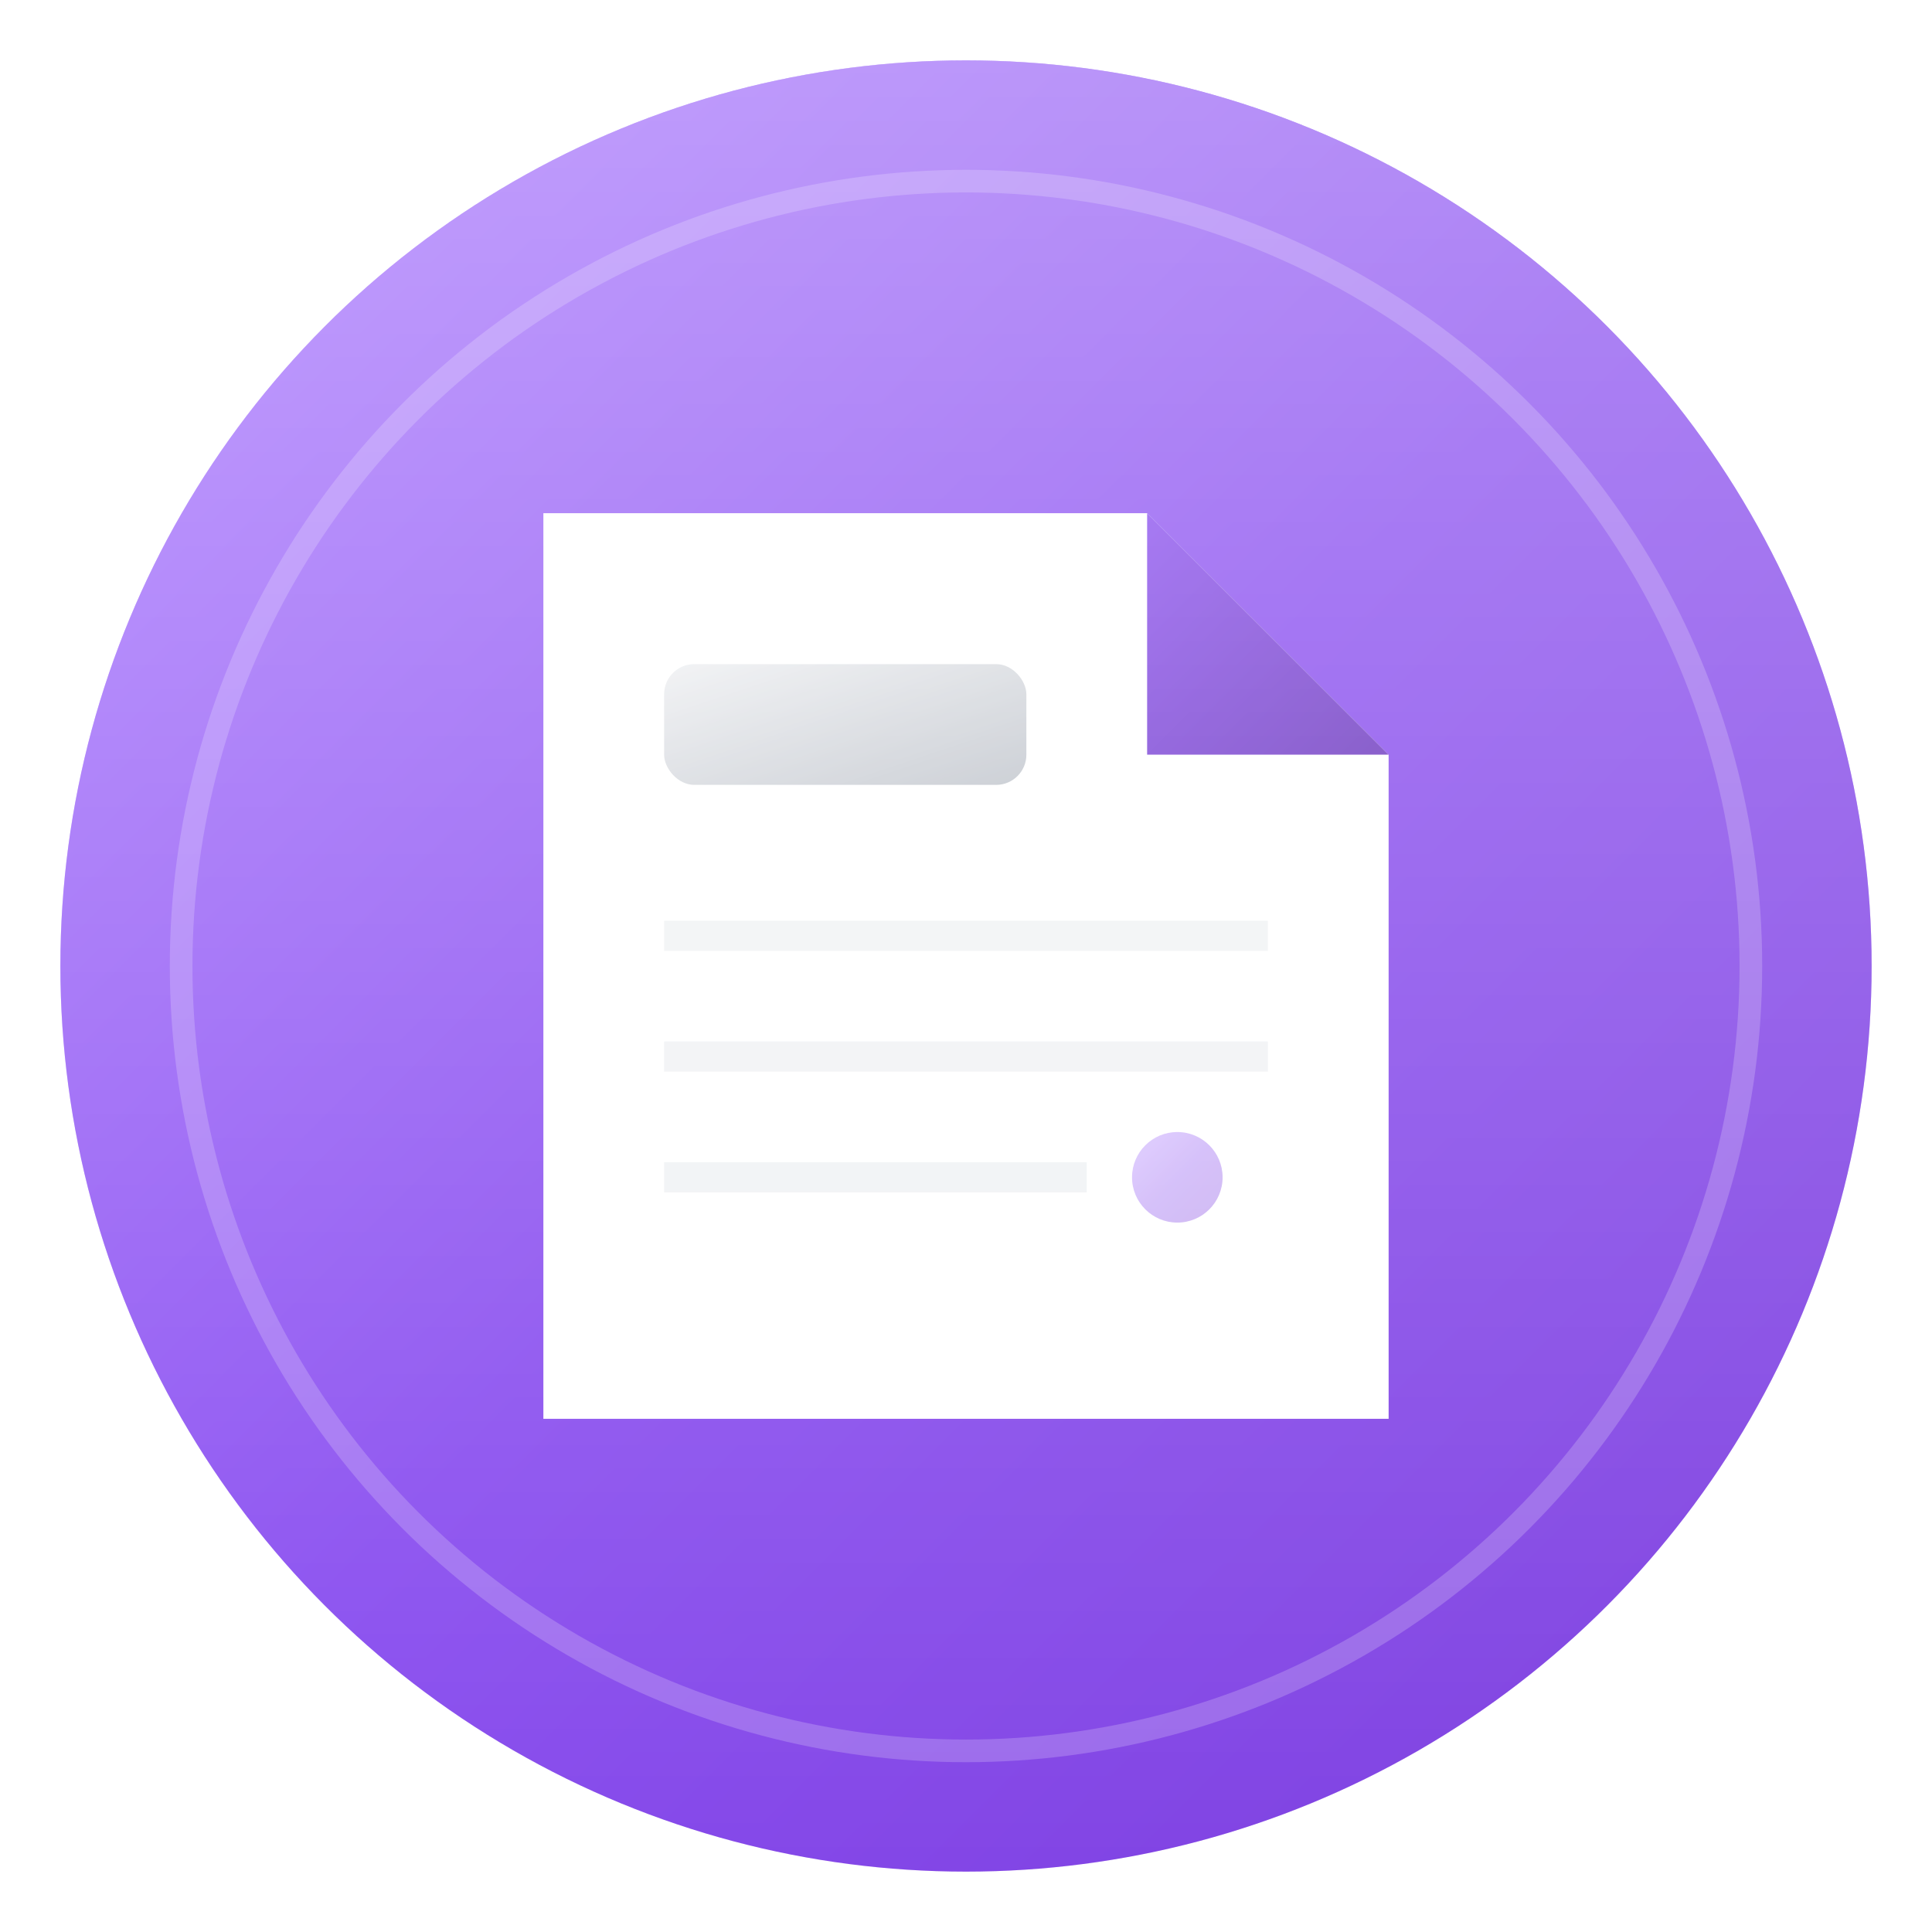 <svg xmlns="http://www.w3.org/2000/svg" viewBox="0 0 128 128"><defs><linearGradient id="primaryGradient" x1="0%" y1="0%" x2="100%" y2="100%"><stop offset="0%" style="stop-color:#9F68FF"/><stop offset="50%" style="stop-color:#7C3AED"/><stop offset="100%" style="stop-color:#6D28D9"/></linearGradient><linearGradient id="secondaryGradient" x1="0%" y1="0%" x2="100%" y2="100%"><stop offset="0%" style="stop-color:#7C3AED"/><stop offset="100%" style="stop-color:#5B21B6"/></linearGradient><linearGradient id="glassGradient" x1="0%" y1="0%" x2="0%" y2="100%"><stop offset="0%" style="stop-color:white;stop-opacity:0.4"/><stop offset="100%" style="stop-color:white;stop-opacity:0.1"/></linearGradient><linearGradient id="greyGradient" x1="0%" y1="0%" x2="100%" y2="100%"><stop offset="0%" style="stop-color:#E5E7EB"/><stop offset="100%" style="stop-color:#9CA3AF"/></linearGradient><filter id="glow"><feGaussianBlur stdDeviation="1.5" result="coloredBlur"/><feMerge><feMergeNode in="coloredBlur"/><feMergeNode in="SourceGraphic"/></feMerge></filter></defs><circle cx="64" cy="64" r="60" fill="url(#primaryGradient)"/><circle cx="64" cy="64" r="52" stroke="white" stroke-width="1.5" fill="none" opacity="0.2"/><g transform="translate(36, 34)"><path d="M0 0 h40 l16 16 v44 h-56 v-60 Z" fill="white" filter="url(#glow)"/><path d="M40 0 l16 16 h-16 v-16 Z" fill="url(#secondaryGradient)"/><rect x="8" y="10" width="24" height="8" rx="2" fill="url(#greyGradient)" opacity="0.7"/><g stroke="#E5E7EB" stroke-width="2" opacity="0.6"><line x1="8" y1="28" x2="48" y2="28"/><line x1="8" y1="36" x2="48" y2="36"/><line x1="8" y1="44" x2="36" y2="44"/></g><circle cx="42" cy="44" r="3" fill="url(#primaryGradient)" opacity="0.4"/></g><path d="M64 4 a60 60 0 0 1 60 60 a60 60 0 0 1-60 60 a60 60 0 0 1-60-60 a60 60 0 0 1 60-60" fill="url(#glassGradient)"/></svg>